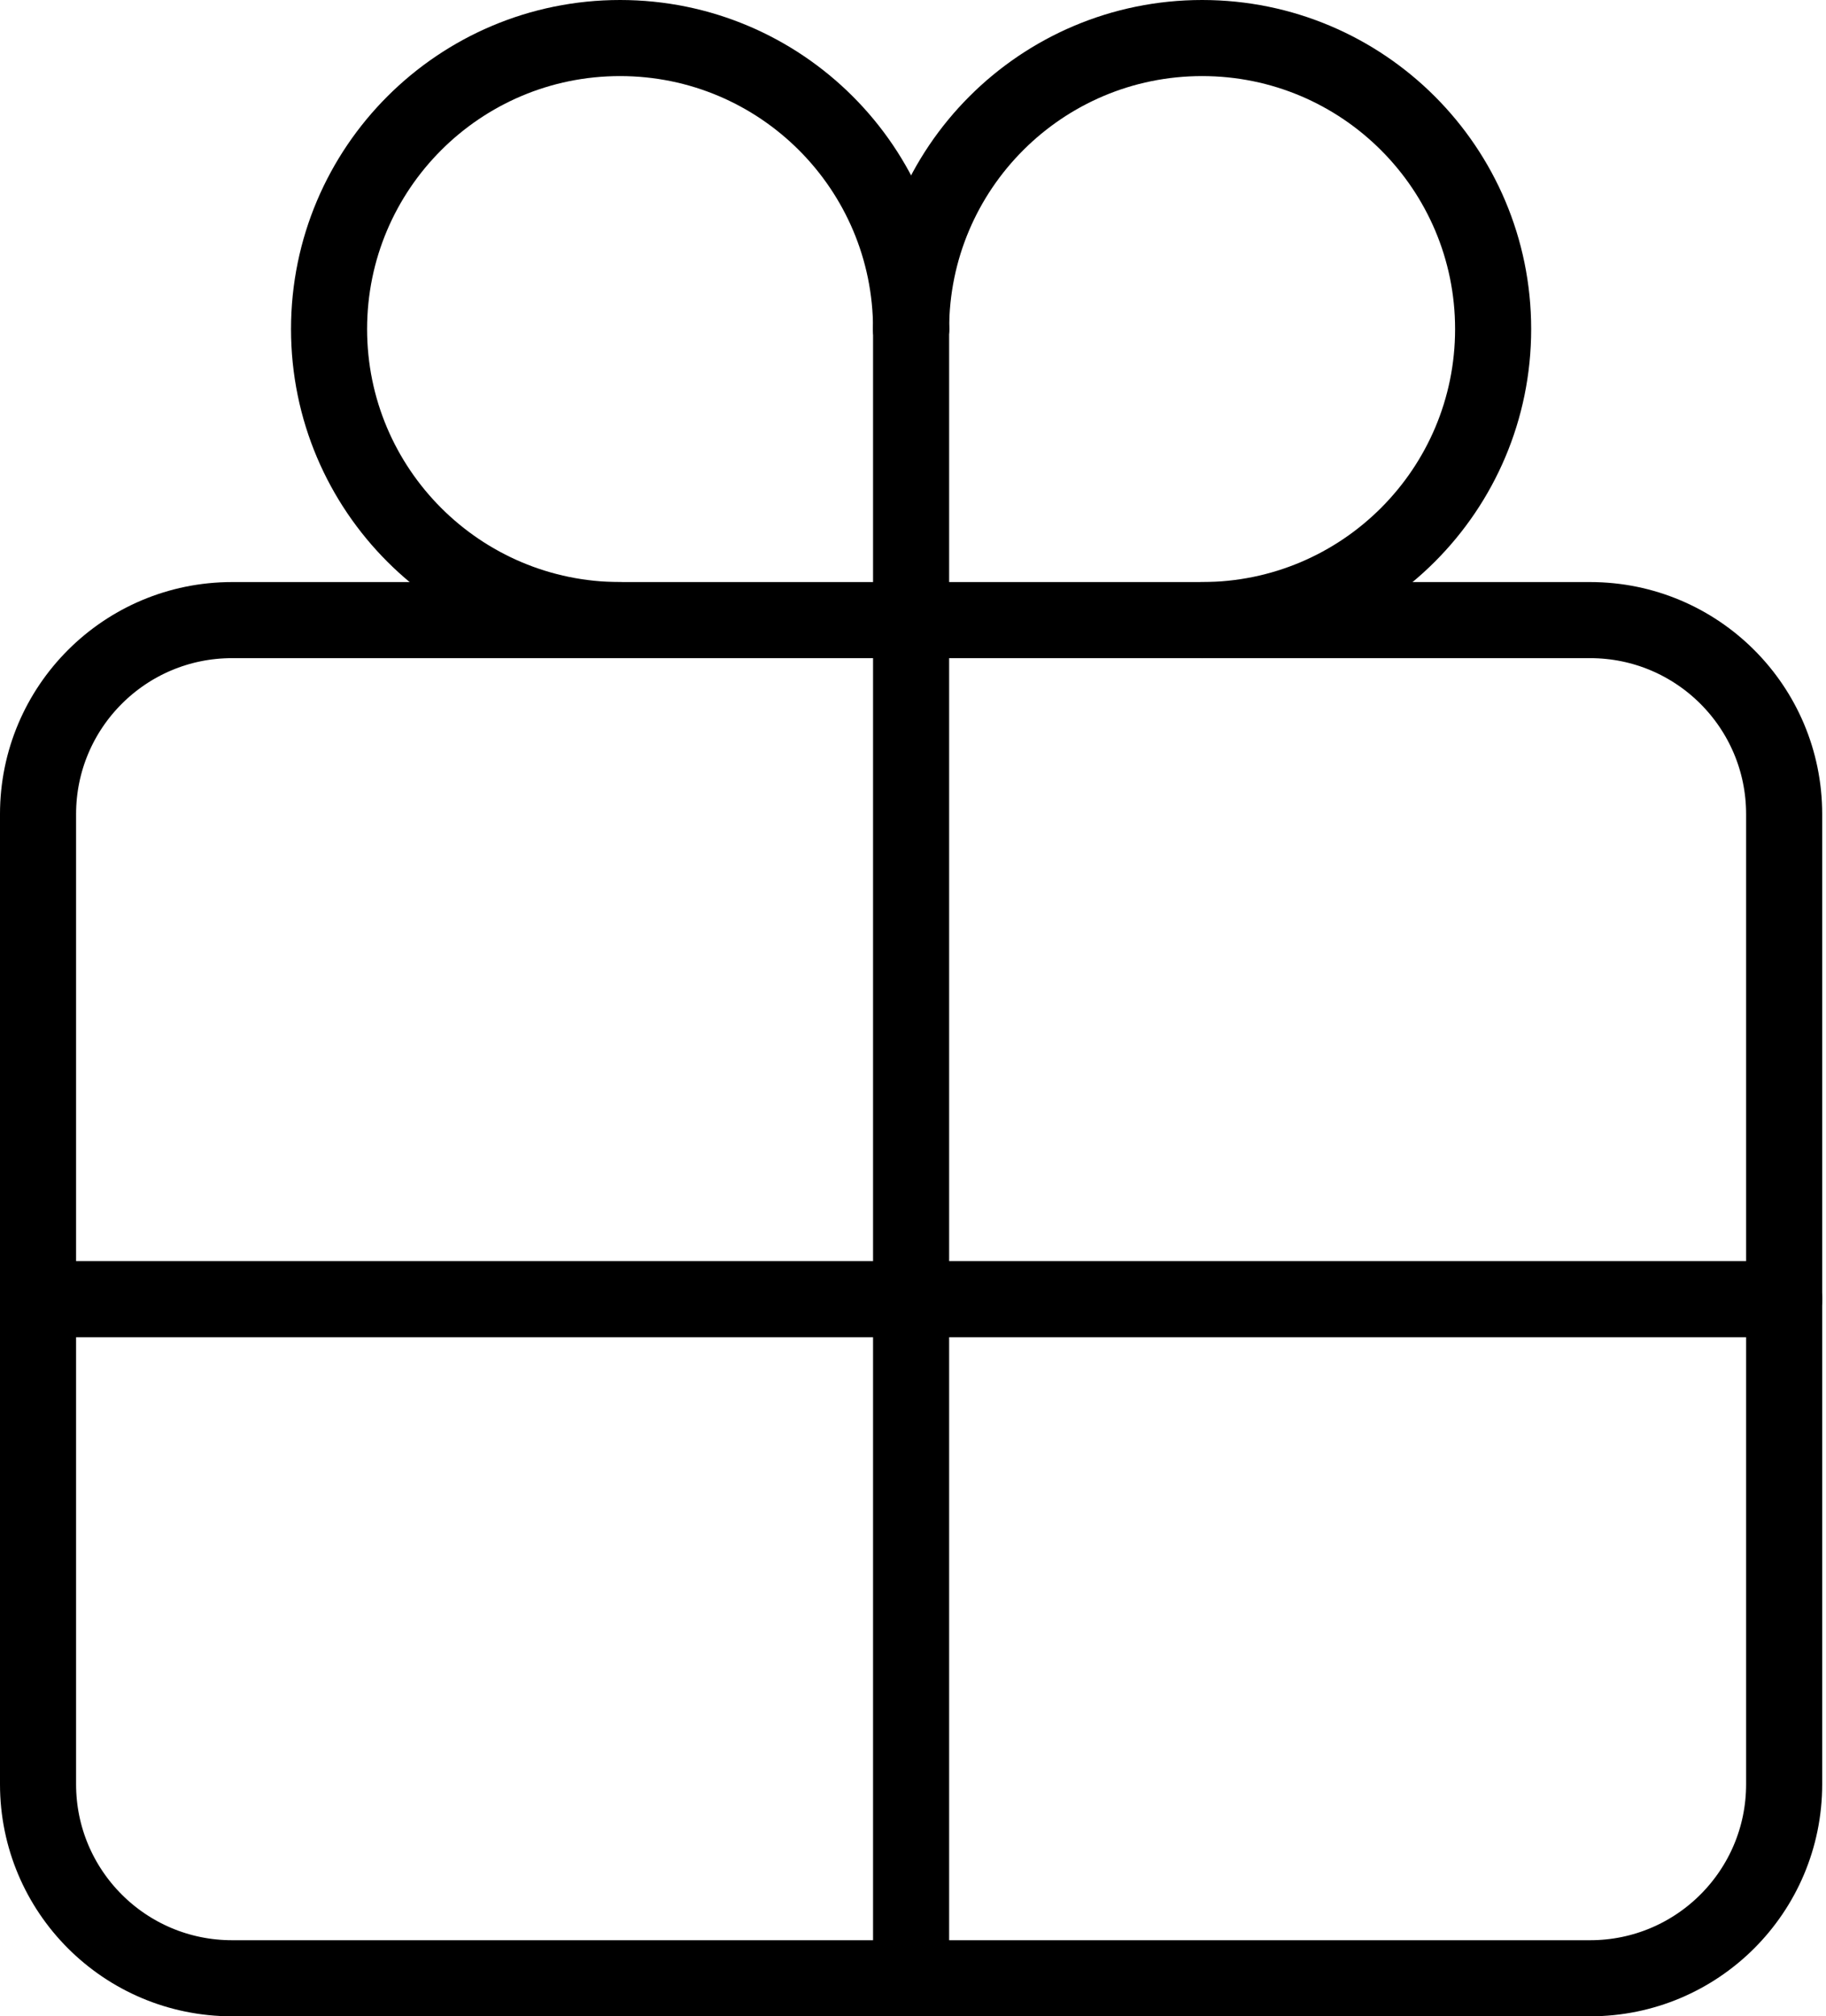 <svg width="48" height="53" viewBox="0 0 48 53" fill="none" xmlns="http://www.w3.org/2000/svg">
<path d="M41.8 16.3H6.1C3.283 16.3 1 18.583 1 21.4V46.9C1 49.717 3.283 52 6.1 52H41.8C44.617 52 46.9 49.717 46.9 46.9V21.4C46.9 18.583 44.617 16.3 41.8 16.3Z" stroke="black" stroke-width="2" stroke-linecap="round" stroke-linejoin="round"/>
<path d="M23.95 8.65C23.95 4.425 20.525 1 16.3 1C12.075 1 8.65 4.425 8.65 8.65C8.65 12.875 12.075 16.3 16.3 16.3" stroke="black" stroke-width="2" stroke-linecap="round" stroke-linejoin="round"/>
<path d="M31.6 16.3C35.825 16.3 39.25 12.875 39.25 8.65C39.25 4.425 35.825 1 31.6 1C27.375 1 23.95 4.425 23.95 8.65" stroke="black" stroke-width="2" stroke-linecap="round" stroke-linejoin="round"/>
<path d="M23.95 8.65V52" stroke="black" stroke-width="2" stroke-linecap="round" stroke-linejoin="round"/>
<path d="M46.9 34.15H1" stroke="black" stroke-width="2" stroke-linecap="round" stroke-linejoin="round"/>
</svg>
